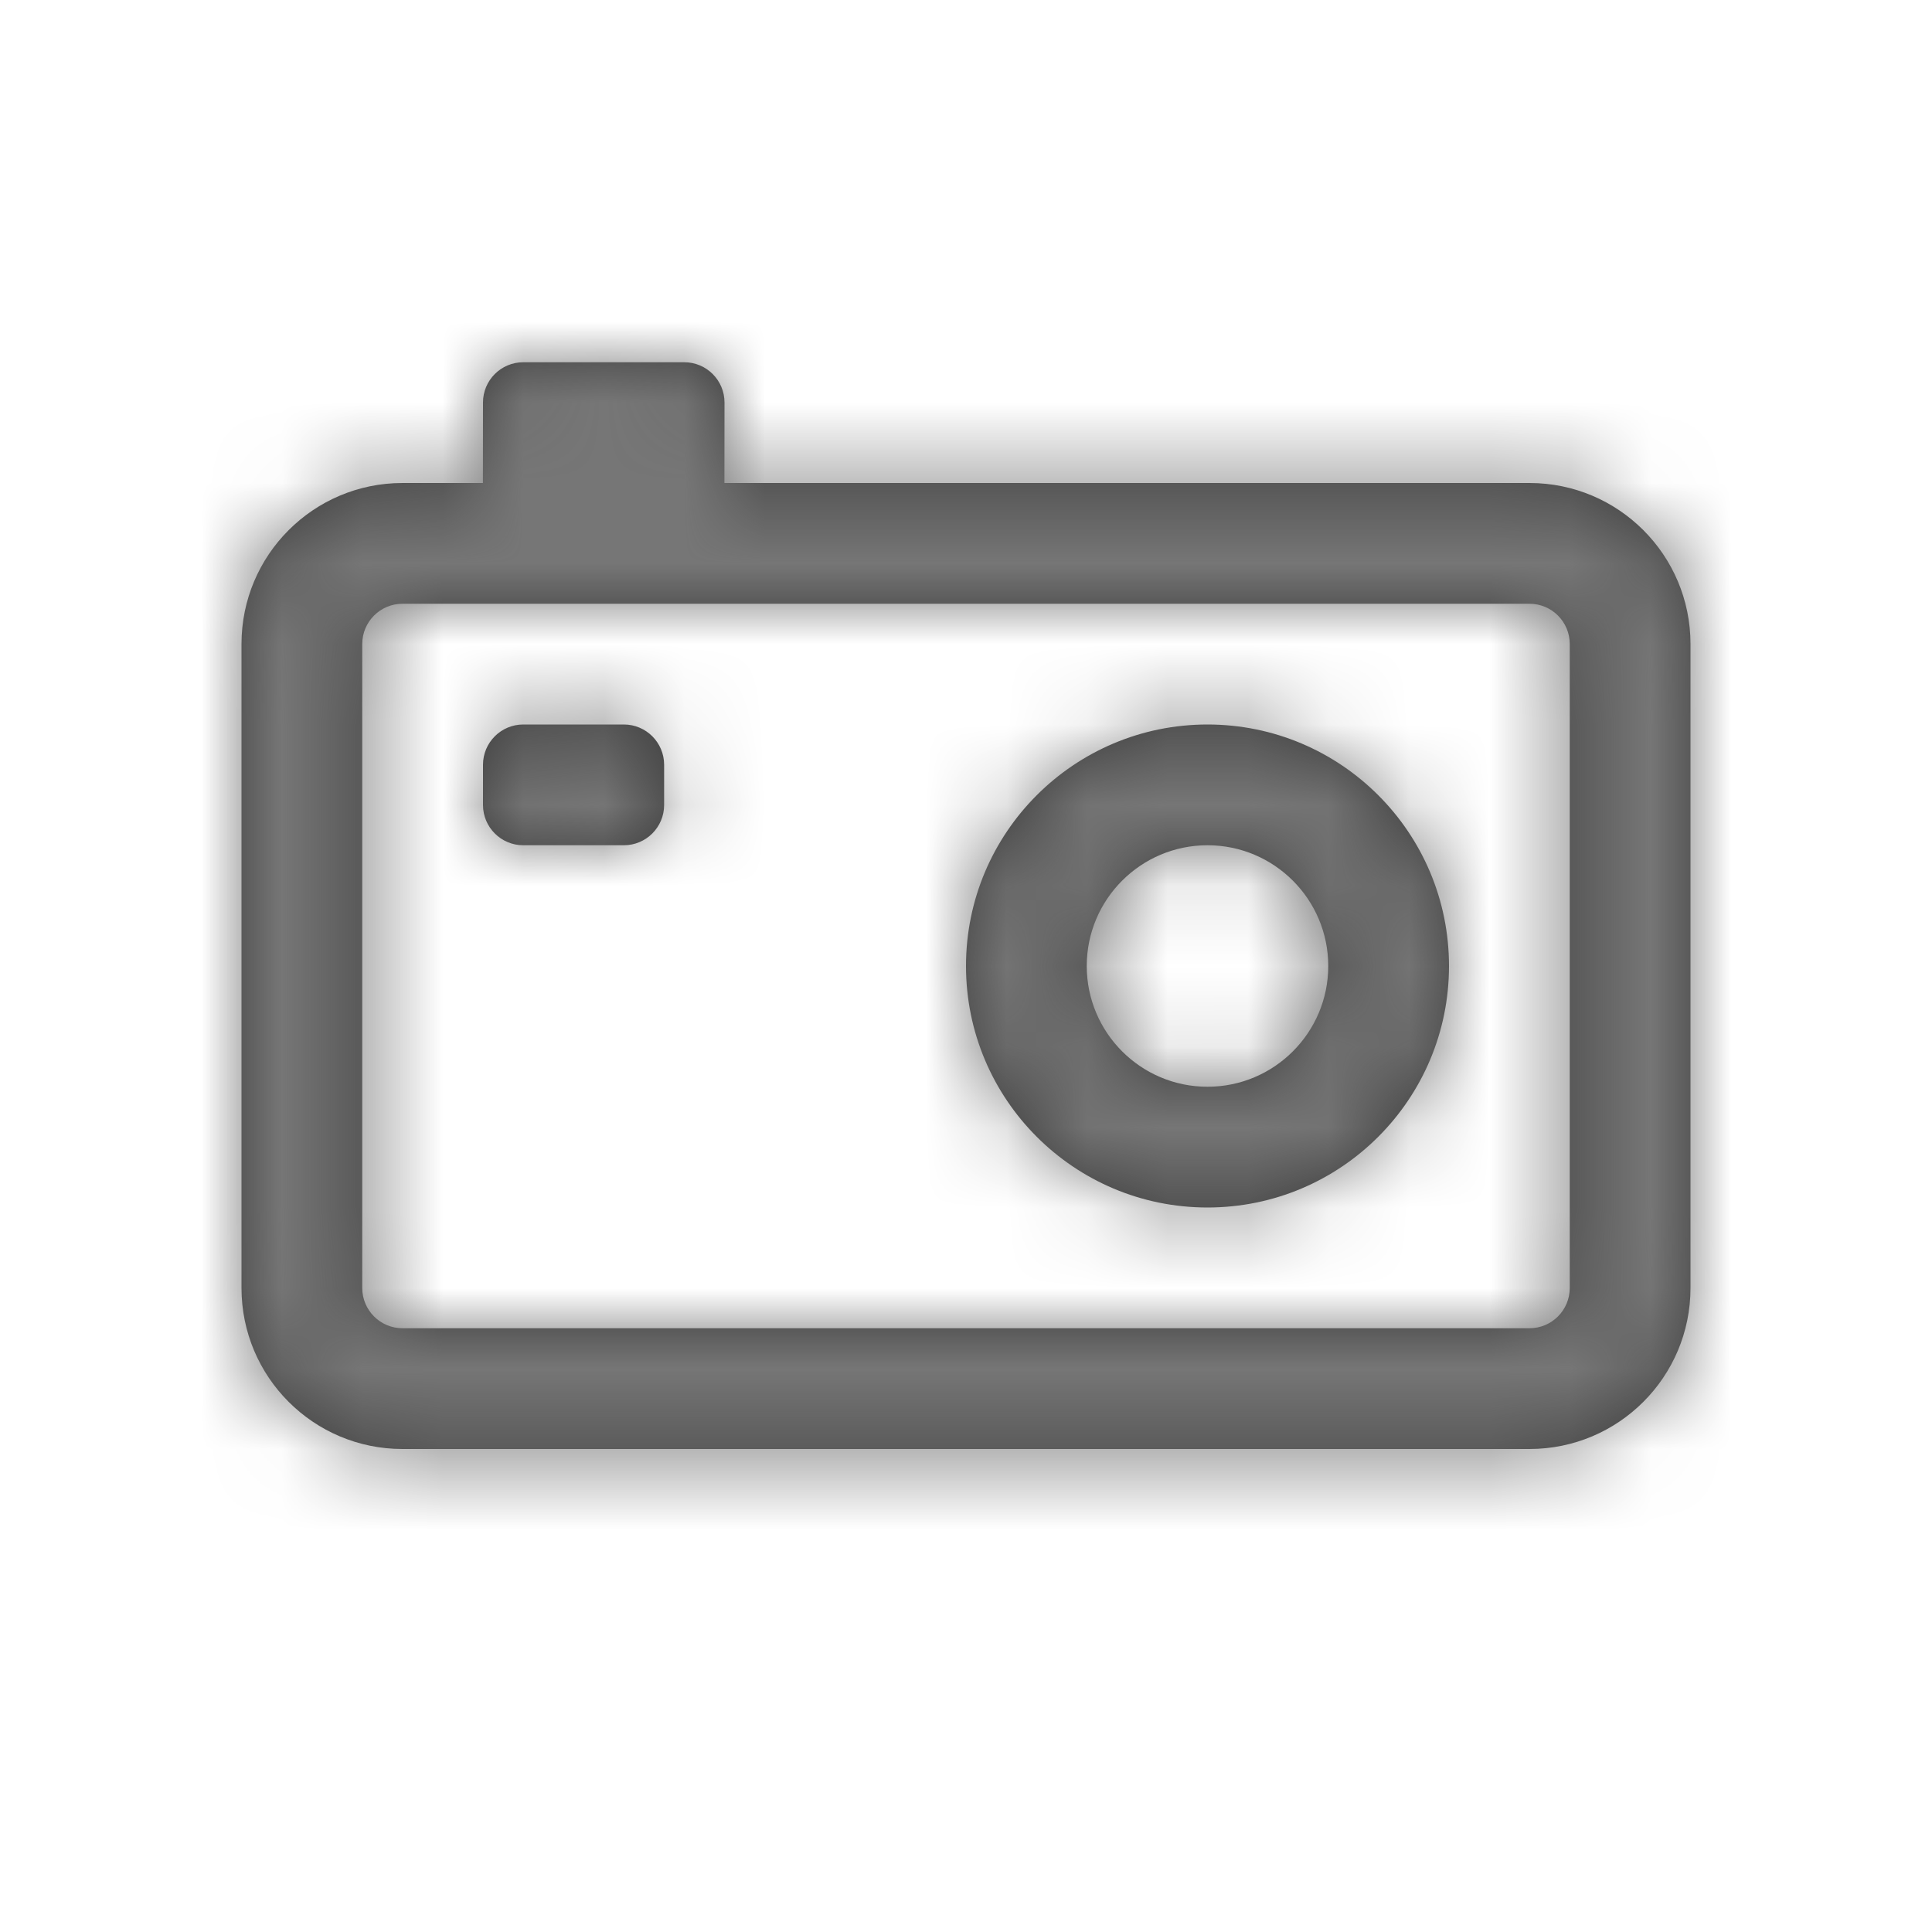 <svg xmlns="http://www.w3.org/2000/svg" xmlns:xlink="http://www.w3.org/1999/xlink" width="24" height="24" viewBox="0 0 24 24">
    <defs>
        <path id="8c845q5rma" d="M5.5 0c.276 0 .5.224.5.5l-.001 1H16c1.105 0 2 .895 2 2v8c0 1.105-.895 2-2 2H2c-1.105 0-2-.895-2-2v-8c0-1.105.895-2 2-2h.999L3 .5c0-.276.224-.5.5-.5h2zM16 3H2c-.276 0-.5.224-.5.5v8c0 .276.224.5.5.5h14c.276 0 .5-.224.5-.5v-8c0-.276-.224-.5-.5-.5zm-4 1.5c1.657 0 3 1.343 3 3s-1.343 3-3 3-3-1.343-3-3 1.343-3 3-3zM12 6c-.828 0-1.5.672-1.5 1.5S11.172 9 12 9s1.5-.672 1.5-1.5S12.828 6 12 6zM4.75 4.5c.276 0 .5.224.5.5v.5c0 .276-.224.5-.5.5H3.5c-.276 0-.5-.224-.5-.5V5c0-.276.224-.5.5-.5h1.25z"/>
    </defs>
    <g fill="none" fill-rule="evenodd" transform="translate(3 4.5)">
        <mask id="frql5w12nb" fill="#fff">
            <use xlink:href="#8c845q5rma"/>
        </mask>
        <use fill="#3D3D3D" fill-rule="nonzero" xlink:href="#8c845q5rma"/>
        <g fill="#767676" mask="url(#frql5w12nb)">
            <path d="M0 0H24V24H0z" transform="translate(-3 -4.5)"/>
        </g>
    </g>
</svg>
